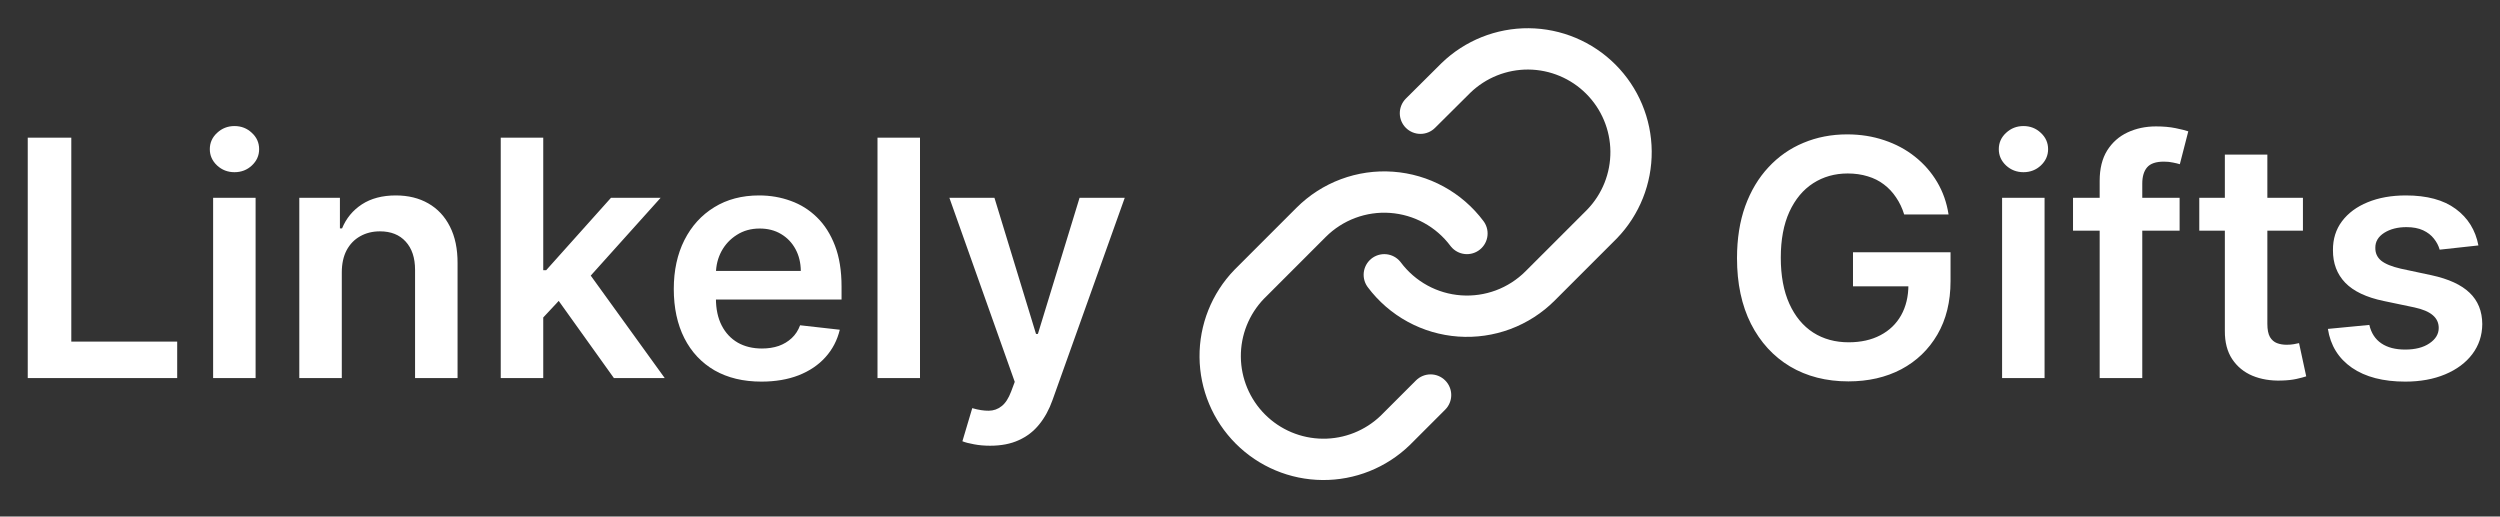 <svg width="121" height="25" viewBox="0 0 121 25" fill="none" xmlns="http://www.w3.org/2000/svg">
<rect x="0" y="0" width="121" height="25" fill="#333333" stroke="none"/>
<path d="M1.343 18.3V6.663H3.451V16.533H8.576V18.3H1.343ZM10.315 18.3V9.573H12.371V18.3H10.315ZM11.349 8.334C11.023 8.334 10.743 8.226 10.508 8.01C10.273 7.79 10.155 7.527 10.155 7.22C10.155 6.91 10.273 6.646 10.508 6.43C10.743 6.211 11.023 6.101 11.349 6.101C11.678 6.101 11.959 6.211 12.19 6.43C12.425 6.646 12.542 6.91 12.542 7.22C12.542 7.527 12.425 7.79 12.19 8.01C11.959 8.226 11.678 8.334 11.349 8.334ZM16.543 13.186V18.3H14.486V9.573H16.452V11.056H16.555C16.755 10.567 17.076 10.179 17.515 9.891C17.958 9.603 18.505 9.459 19.157 9.459C19.759 9.459 20.284 9.588 20.731 9.845C21.182 10.103 21.53 10.476 21.776 10.965C22.026 11.453 22.149 12.046 22.146 12.743V18.3H20.089V13.061C20.089 12.478 19.937 12.021 19.634 11.692C19.335 11.362 18.92 11.197 18.39 11.197C18.03 11.197 17.71 11.277 17.43 11.436C17.153 11.591 16.935 11.817 16.776 12.112C16.621 12.408 16.543 12.766 16.543 13.186ZM26.111 15.561L26.106 13.078H26.435L29.572 9.573H31.975L28.117 13.868H27.691L26.111 15.561ZM24.236 18.3V6.663H26.293V18.3H24.236ZM29.714 18.3L26.873 14.328L28.259 12.879L32.174 18.3H29.714ZM36.85 18.47C35.975 18.47 35.219 18.288 34.583 17.925C33.95 17.557 33.464 17.038 33.123 16.368C32.782 15.694 32.611 14.9 32.611 13.987C32.611 13.09 32.782 12.302 33.123 11.624C33.468 10.942 33.949 10.412 34.566 10.033C35.184 9.65 35.909 9.459 36.742 9.459C37.28 9.459 37.788 9.546 38.265 9.72C38.746 9.891 39.17 10.156 39.538 10.516C39.909 10.876 40.2 11.334 40.413 11.891C40.625 12.444 40.731 13.103 40.731 13.868V14.499H33.577V13.112H38.759C38.755 12.718 38.67 12.368 38.504 12.061C38.337 11.751 38.104 11.506 37.805 11.328C37.509 11.15 37.164 11.061 36.771 11.061C36.35 11.061 35.981 11.163 35.663 11.368C35.344 11.569 35.096 11.834 34.918 12.163C34.744 12.489 34.655 12.847 34.651 13.237V14.447C34.651 14.955 34.744 15.391 34.93 15.754C35.115 16.114 35.375 16.391 35.708 16.584C36.041 16.773 36.432 16.868 36.879 16.868C37.178 16.868 37.449 16.826 37.691 16.743C37.934 16.656 38.144 16.529 38.322 16.362C38.5 16.196 38.634 15.989 38.725 15.743L40.646 15.959C40.524 16.466 40.293 16.91 39.952 17.288C39.615 17.663 39.184 17.955 38.657 18.163C38.13 18.368 37.528 18.47 36.85 18.47ZM44.528 6.663V18.3H42.471V6.663H44.528ZM47.921 21.573C47.641 21.573 47.381 21.55 47.143 21.504C46.908 21.463 46.72 21.413 46.58 21.357L47.057 19.754C47.357 19.841 47.624 19.883 47.859 19.879C48.093 19.876 48.3 19.802 48.478 19.658C48.66 19.518 48.813 19.283 48.938 18.953L49.114 18.482L45.95 9.573H48.131L50.143 16.163H50.234L52.251 9.573H54.438L50.944 19.357C50.781 19.819 50.565 20.215 50.296 20.544C50.027 20.878 49.698 21.131 49.307 21.305C48.921 21.483 48.459 21.573 47.921 21.573Z" fill="white"/>
<path d="M67 13.3C67.43 13.874 67.977 14.349 68.607 14.693C69.236 15.037 69.931 15.241 70.647 15.292C71.362 15.343 72.08 15.24 72.751 14.99C73.423 14.739 74.033 14.347 74.54 13.84L77.54 10.84C78.451 9.897 78.955 8.634 78.943 7.323C78.932 6.012 78.406 4.758 77.479 3.831C76.552 2.904 75.298 2.378 73.987 2.366C72.676 2.355 71.413 2.859 70.47 3.77L68.75 5.48" stroke="white" stroke-width="2" stroke-linecap="round" stroke-linejoin="round"/>
<path d="M71 11.3C70.57 10.726 70.023 10.251 69.393 9.907C68.764 9.563 68.068 9.359 67.353 9.308C66.638 9.256 65.92 9.36 65.249 9.61C64.577 9.861 63.967 10.253 63.46 10.76L60.46 13.76C59.549 14.703 59.045 15.966 59.057 17.277C59.068 18.588 59.594 19.842 60.521 20.769C61.448 21.696 62.702 22.222 64.013 22.233C65.324 22.245 66.587 21.741 67.53 20.83L69.24 19.12" stroke="white" stroke-width="2" stroke-linecap="round" stroke-linejoin="round"/>
<path d="M92.162 10.379C92.067 10.072 91.937 9.798 91.77 9.555C91.607 9.309 91.41 9.099 91.179 8.925C90.952 8.751 90.69 8.62 90.395 8.533C90.099 8.442 89.778 8.396 89.429 8.396C88.804 8.396 88.247 8.554 87.758 8.868C87.27 9.182 86.885 9.645 86.605 10.254C86.329 10.86 86.19 11.599 86.19 12.47C86.19 13.349 86.329 14.093 86.605 14.703C86.882 15.313 87.266 15.777 87.758 16.095C88.251 16.41 88.823 16.567 89.474 16.567C90.065 16.567 90.577 16.453 91.008 16.226C91.444 15.999 91.779 15.677 92.014 15.26C92.249 14.84 92.367 14.347 92.367 13.783L92.844 13.857H89.685V12.209H94.406V13.607C94.406 14.603 94.194 15.465 93.77 16.192C93.346 16.919 92.762 17.48 92.02 17.874C91.278 18.264 90.425 18.459 89.463 18.459C88.391 18.459 87.45 18.218 86.639 17.737C85.832 17.253 85.202 16.565 84.747 15.675C84.296 14.781 84.071 13.72 84.071 12.493C84.071 11.554 84.204 10.715 84.469 9.976C84.738 9.237 85.113 8.61 85.594 8.095C86.075 7.576 86.639 7.182 87.287 6.913C87.935 6.641 88.639 6.504 89.401 6.504C90.044 6.504 90.645 6.599 91.202 6.788C91.758 6.974 92.253 7.239 92.685 7.584C93.12 7.929 93.478 8.338 93.758 8.811C94.039 9.285 94.222 9.807 94.31 10.379H92.162ZM96.901 18.3V9.573H98.957V18.3H96.901ZM97.935 8.334C97.609 8.334 97.329 8.226 97.094 8.01C96.859 7.79 96.742 7.527 96.742 7.22C96.742 6.91 96.859 6.646 97.094 6.43C97.329 6.211 97.609 6.101 97.935 6.101C98.264 6.101 98.544 6.211 98.776 6.43C99.01 6.646 99.128 6.91 99.128 7.22C99.128 7.527 99.01 7.79 98.776 8.01C98.544 8.226 98.264 8.334 97.935 8.334ZM105.493 9.573V11.163H100.334V9.573H105.493ZM101.624 18.3V8.749C101.624 8.162 101.745 7.673 101.987 7.283C102.233 6.893 102.563 6.601 102.976 6.408C103.389 6.215 103.847 6.118 104.351 6.118C104.707 6.118 105.023 6.146 105.3 6.203C105.576 6.26 105.781 6.311 105.913 6.357L105.504 7.948C105.417 7.921 105.307 7.894 105.175 7.868C105.042 7.838 104.894 7.823 104.732 7.823C104.349 7.823 104.078 7.915 103.919 8.101C103.764 8.283 103.686 8.544 103.686 8.885V18.3H101.624ZM111.462 9.573V11.163H106.445V9.573H111.462ZM107.683 7.482H109.74V15.675C109.74 15.951 109.782 16.163 109.865 16.311C109.952 16.455 110.066 16.554 110.206 16.607C110.346 16.66 110.501 16.686 110.672 16.686C110.801 16.686 110.918 16.677 111.024 16.658C111.134 16.639 111.217 16.622 111.274 16.607L111.621 18.215C111.511 18.253 111.354 18.294 111.149 18.34C110.948 18.385 110.702 18.412 110.411 18.419C109.895 18.434 109.431 18.357 109.018 18.186C108.606 18.012 108.278 17.743 108.036 17.379C107.797 17.016 107.679 16.561 107.683 16.016V7.482ZM119.955 11.879L118.08 12.084C118.027 11.895 117.934 11.716 117.801 11.55C117.672 11.383 117.498 11.249 117.278 11.146C117.059 11.044 116.79 10.993 116.472 10.993C116.044 10.993 115.684 11.086 115.392 11.271C115.104 11.457 114.962 11.697 114.966 11.993C114.962 12.247 115.055 12.453 115.244 12.612C115.438 12.771 115.756 12.902 116.199 13.004L117.688 13.322C118.513 13.501 119.127 13.783 119.528 14.169C119.934 14.556 120.138 15.061 120.142 15.686C120.138 16.235 119.977 16.72 119.659 17.141C119.345 17.557 118.907 17.883 118.347 18.118C117.786 18.353 117.142 18.47 116.415 18.47C115.347 18.47 114.487 18.247 113.835 17.8C113.184 17.349 112.795 16.722 112.67 15.919L114.676 15.726C114.767 16.12 114.96 16.417 115.256 16.618C115.551 16.819 115.936 16.919 116.409 16.919C116.898 16.919 117.29 16.819 117.585 16.618C117.884 16.417 118.034 16.169 118.034 15.874C118.034 15.624 117.938 15.417 117.744 15.254C117.555 15.091 117.259 14.966 116.858 14.879L115.369 14.567C114.532 14.393 113.913 14.099 113.511 13.686C113.11 13.27 112.911 12.743 112.915 12.107C112.911 11.569 113.057 11.103 113.352 10.709C113.652 10.311 114.066 10.004 114.597 9.788C115.131 9.569 115.746 9.459 116.443 9.459C117.466 9.459 118.271 9.677 118.858 10.112C119.449 10.548 119.814 11.137 119.955 11.879Z" fill="white"/>
</svg>
